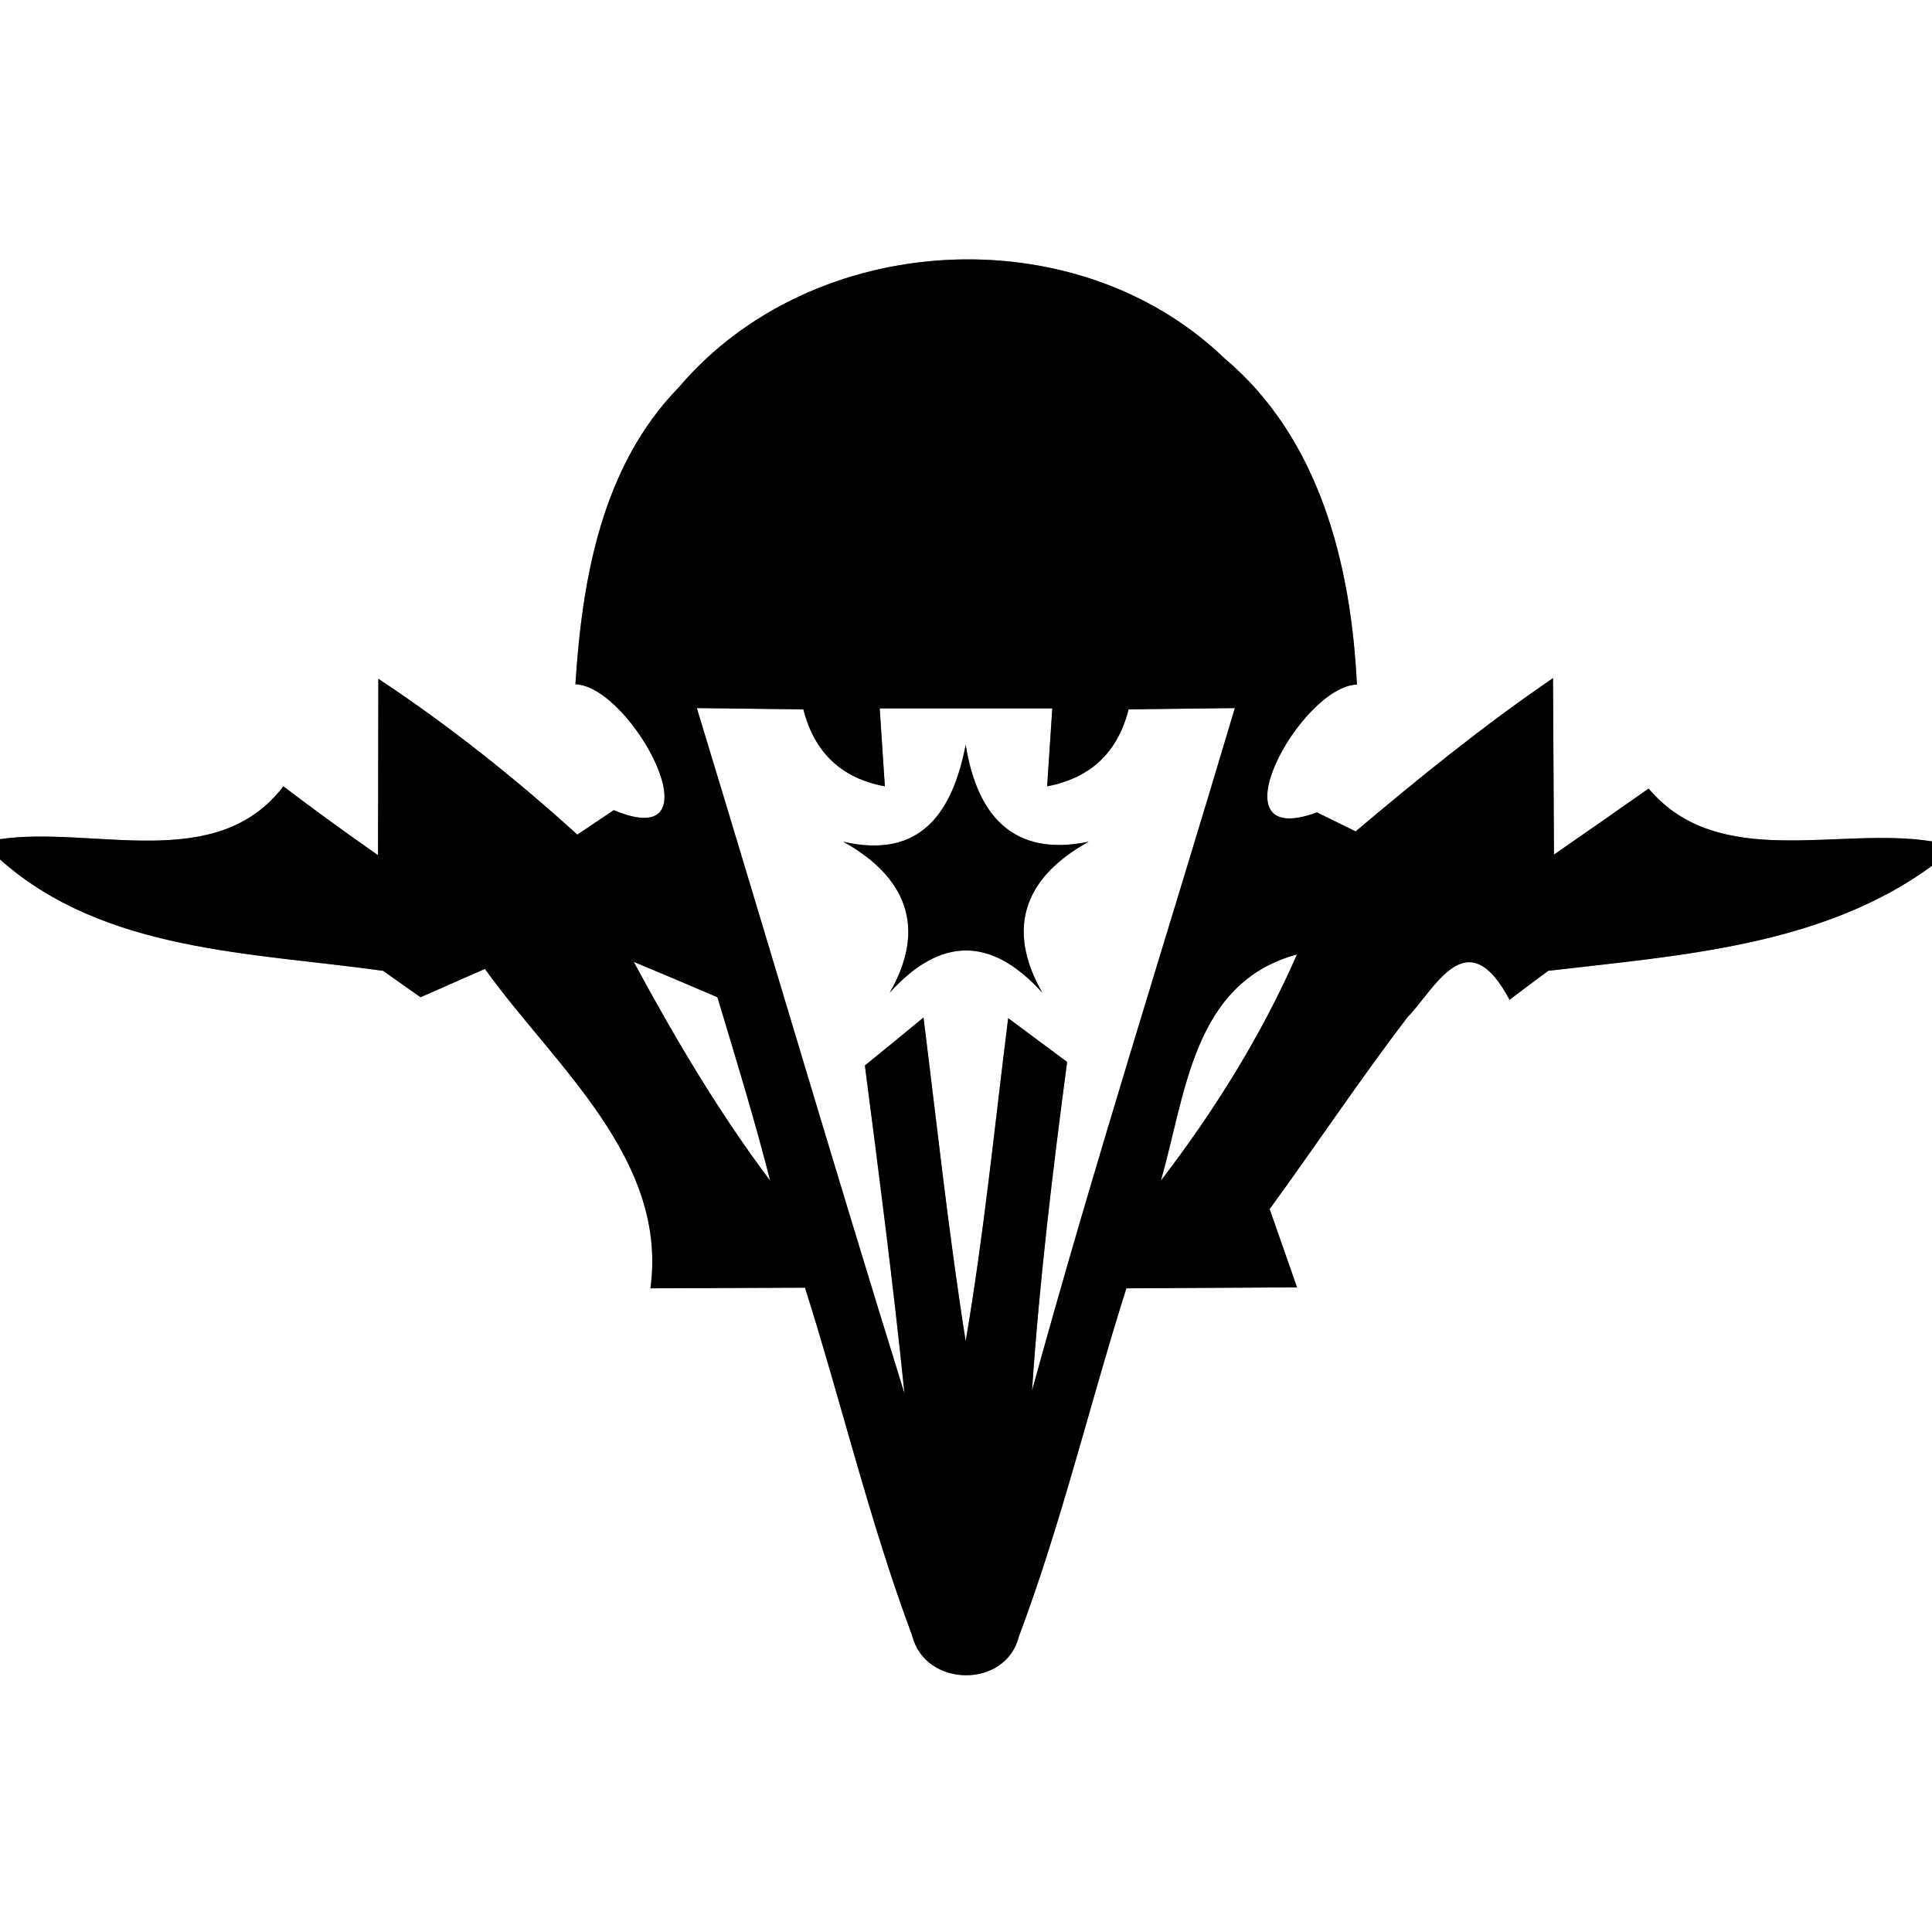 <?xml version="1.0" encoding="UTF-8" ?>
<!DOCTYPE svg PUBLIC "-//W3C//DTD SVG 1.1//EN" "http://www.w3.org/Graphics/SVG/1.1/DTD/svg11.dtd">
<svg width="60pt" height="60pt" viewBox="0 0 60 60" version="1.1" xmlns="http://www.w3.org/2000/svg">
<rect x="0" y="0" width="60" height="60" fill="#808080" stroke="none"/>
<g id="#ffffffff">
<path fill="#ffffff" opacity="1.00" d=" M 0.00 0.00 L 60.00 0.00 L 60.00 26.13 C 57.09 25.66 53.37 27.06 51.20 24.49 C 50.22 25.18 49.24 25.86 48.26 26.54 C 48.25 24.72 48.24 22.89 48.23 21.06 C 46.09 22.52 44.08 24.15 42.10 25.82 L 40.90 25.23 C 37.58 26.45 40.39 21.31 42.14 21.26 C 41.96 17.55 40.99 13.62 38.03 11.13 C 33.40 6.67 25.23 7.14 21.08 12.03 C 18.69 14.48 18.08 17.97 17.87 21.25 C 19.63 21.31 22.42 26.57 19.06 25.16 L 17.93 25.92 C 15.99 24.16 13.94 22.53 11.75 21.08 C 11.75 22.91 11.74 24.73 11.74 26.56 C 10.75 25.87 9.76 25.15 8.80 24.42 C 6.72 27.15 2.91 25.64 0.00 26.06 L 0.00 0.00 Z" />
<path fill="#ffffff" opacity="1.00" d=" M 21.64 21.99 C 22.47 22.00 24.13 22.02 24.95 22.03 C 25.29 23.37 26.13 24.17 27.48 24.42 C 27.44 23.82 27.36 22.60 27.32 22.00 C 29.11 22.00 30.89 22.00 32.68 22.00 C 32.64 22.60 32.56 23.81 32.52 24.42 C 33.87 24.16 34.71 23.37 35.05 22.03 C 35.88 22.02 37.53 22.00 38.35 21.99 C 36.25 29.05 34.00 36.08 32.05 43.19 C 32.28 39.77 32.69 36.38 33.14 32.98 C 32.68 32.64 31.77 31.96 31.31 31.62 C 30.89 34.96 30.56 38.32 29.99 41.65 C 29.46 38.31 29.10 34.95 28.68 31.60 C 28.23 31.97 27.32 32.72 26.86 33.09 C 27.30 36.48 27.74 39.87 28.09 43.28 C 25.89 36.20 23.80 29.08 21.64 21.99 M 26.19 26.14 C 28.11 27.21 28.81 28.78 27.63 30.83 C 29.21 29.08 30.79 29.08 32.37 30.83 C 31.20 28.78 31.87 27.21 33.81 26.14 C 31.44 26.63 30.34 25.30 29.99 23.13 C 29.59 25.20 28.61 26.70 26.19 26.14 Z" />
<path fill="#ffffff" opacity="1.00" d=" M 0.00 26.69 C 3.23 29.57 7.85 29.58 11.90 30.15 C 12.19 30.36 12.77 30.76 13.06 30.97 C 13.56 30.75 14.56 30.31 15.06 30.09 C 17.20 33.08 20.75 35.97 20.20 40.01 C 21.80 40.00 23.40 40.00 25.00 39.99 C 26.14 43.59 27.01 47.27 28.33 50.80 C 28.73 52.41 31.23 52.45 31.64 50.83 C 32.97 47.29 33.84 43.61 34.98 40.01 C 36.75 40.00 38.52 39.99 40.28 39.98 C 40.07 39.37 39.64 38.16 39.43 37.55 C 40.87 35.57 42.23 33.53 43.71 31.59 C 44.56 30.73 45.55 28.54 46.88 31.05 C 47.18 30.82 47.78 30.37 48.08 30.15 C 52.15 29.67 56.58 29.39 60.00 26.89 L 60.00 60.00 L 0.00 60.00 L 0.00 26.69 Z" />
<path fill="#ffffff" opacity="1.00" d=" M 19.68 29.87 C 20.33 30.14 21.63 30.69 22.28 30.97 C 22.85 32.86 23.43 34.75 23.92 36.67 C 22.31 34.53 20.95 32.22 19.68 29.87 Z" />
<path fill="#ffffff" opacity="1.00" d=" M 36.05 36.67 C 36.83 33.97 37.04 30.52 40.28 29.64 C 39.18 32.15 37.72 34.49 36.05 36.67 Z" />
</g>
<g id="#000000ff">
<path fill="#000000" opacity="1.00" d=" M 21.08 12.03 C 25.23 7.14 33.40 6.67 38.03 11.13 C 40.99 13.62 41.96 17.55 42.14 21.26 C 40.39 21.31 37.58 26.45 40.90 25.23 L 42.10 25.82 C 44.08 24.15 46.09 22.52 48.23 21.06 C 48.24 22.89 48.25 24.72 48.26 26.54 C 49.24 25.86 50.22 25.18 51.20 24.49 C 53.37 27.06 57.09 25.66 60.00 26.13 L 60.00 26.89 C 56.58 29.39 52.15 29.67 48.08 30.15 C 47.78 30.37 47.18 30.82 46.88 31.05 C 45.55 28.54 44.56 30.73 43.71 31.59 C 42.23 33.53 40.87 35.57 39.43 37.55 C 39.64 38.16 40.07 39.37 40.28 39.98 C 38.52 39.99 36.75 40.00 34.98 40.01 C 33.84 43.61 32.97 47.29 31.64 50.83 C 31.23 52.45 28.73 52.41 28.33 50.80 C 27.01 47.27 26.14 43.59 25.00 39.99 C 23.40 40.00 21.80 40.00 20.20 40.01 C 20.75 35.97 17.20 33.08 15.06 30.09 C 14.56 30.31 13.56 30.75 13.06 30.97 C 12.77 30.76 12.19 30.36 11.90 30.15 C 7.85 29.58 3.23 29.57 0.00 26.69 L 0.00 26.06 C 2.91 25.64 6.72 27.15 8.80 24.42 C 9.76 25.15 10.75 25.87 11.74 26.56 C 11.74 24.73 11.75 22.91 11.75 21.08 C 13.94 22.53 15.99 24.16 17.93 25.92 L 19.06 25.16 C 22.42 26.57 19.63 21.31 17.87 21.25 C 18.08 17.97 18.69 14.48 21.08 12.03 M 21.64 21.99 C 23.80 29.08 25.89 36.20 28.09 43.28 C 27.74 39.87 27.30 36.48 26.86 33.09 C 27.32 32.72 28.23 31.97 28.68 31.60 C 29.10 34.95 29.46 38.31 29.99 41.65 C 30.56 38.32 30.89 34.96 31.31 31.62 C 31.77 31.96 32.68 32.64 33.14 32.98 C 32.69 36.38 32.28 39.77 32.05 43.19 C 34.00 36.08 36.25 29.05 38.35 21.99 C 37.53 22.00 35.88 22.02 35.05 22.03 C 34.71 23.37 33.87 24.16 32.52 24.42 C 32.56 23.81 32.64 22.60 32.68 22.00 C 30.89 22.00 29.11 22.00 27.32 22.00 C 27.36 22.60 27.44 23.82 27.48 24.42 C 26.13 24.17 25.29 23.37 24.95 22.03 C 24.13 22.02 22.47 22.00 21.64 21.99 M 19.68 29.87 C 20.95 32.22 22.31 34.53 23.92 36.67 C 23.43 34.75 22.85 32.86 22.28 30.97 C 21.63 30.69 20.33 30.14 19.68 29.87 M 36.05 36.67 C 37.72 34.49 39.18 32.15 40.28 29.64 C 37.04 30.52 36.83 33.97 36.05 36.67 Z" />
<path fill="#000000" opacity="1.00" d=" M 26.19 26.14 C 28.61 26.70 29.59 25.20 29.99 23.13 C 30.34 25.30 31.44 26.63 33.81 26.14 C 31.87 27.21 31.20 28.78 32.37 30.83 C 30.79 29.08 29.21 29.08 27.63 30.83 C 28.81 28.78 28.11 27.21 26.19 26.14 Z" />
</g>
</svg>
